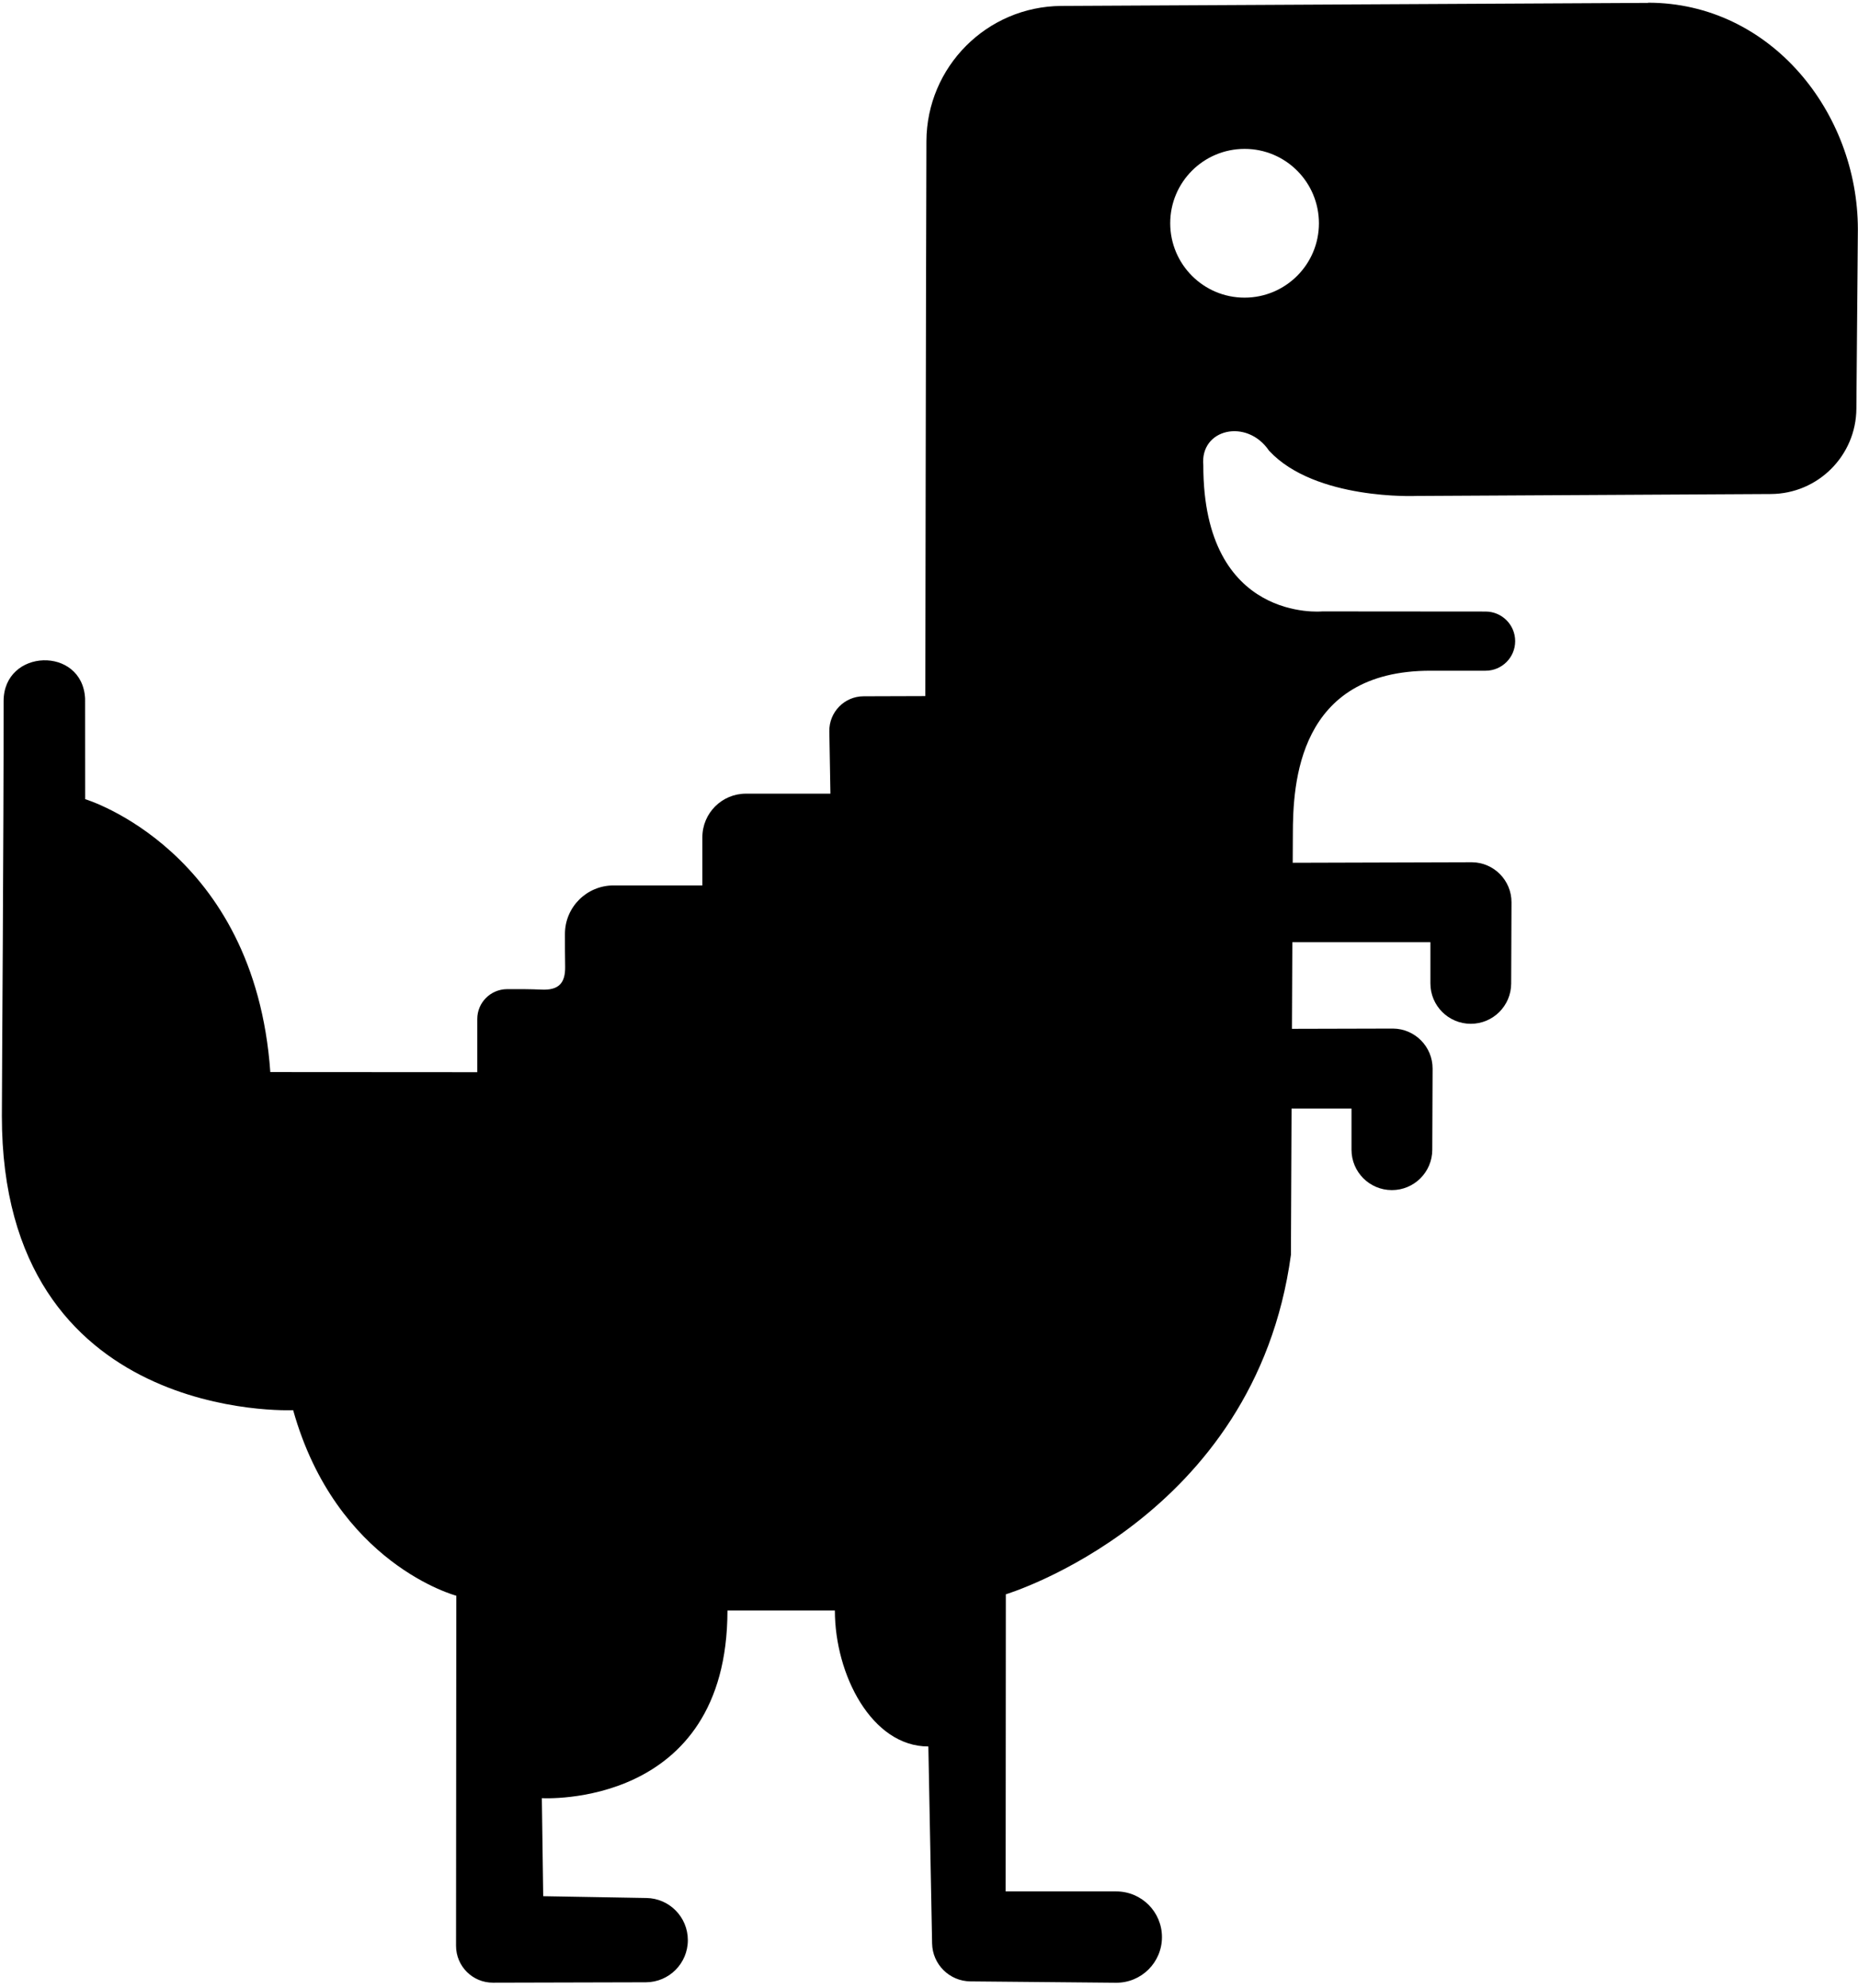<svg xmlns="http://www.w3.org/2000/svg" viewBox="0 0 288 308"><path fill="currentColor" d="M255.45 0.45L164.5 0.92C152.97 1 143.65 10.35 143.6 21.88C143.52 44.72 143.43 107.86 143.43 107.86L133.87 107.89C130.89 107.89 128.5 110.35 128.55 113.32L128.72 122.98H115.64C111.9 122.97 108.87 126 108.87 129.74V137.2H95.1C90.95 137.2 87.57 140.56 87.57 144.71C87.57 146.43 87.57 148.11 87.6 149.79C87.64 152.34 86.6 153.46 83.96 153.34C82.2 153.26 80.44 153.26 78.58 153.27C76.04 153.29 73.98 155.35 73.98 157.89V166.14L41.9 166.12C39.47 131.71 13.2 123.83 13.2 123.83C13.2 123.5 13.2 108.54 13.19 108.24C12.78 100.08 0.56 100.47 0.56 108.64C0.58 128.68 0.29 167.89 0.29 172.91C0.26 220.64 45.44 218.51 45.44 218.51C52.14 242.37 70.73 247.26 70.73 247.26L70.69 301.51C70.69 304.67 73.25 307.23 76.41 307.22C83.14 307.2 94.15 307.18 100.11 307.16C103.71 307.15 106.62 304.23 106.62 300.63C106.62 297.06 103.76 294.15 100.19 294.1L84.2 293.82L83.99 278.63C83.99 278.63 112.74 280.37 112.76 249.55H129.41C129.41 259.49 135.12 270.62 143.9 270.62L144.48 301.14C144.54 304.38 147.17 306.99 150.41 307.02L172.99 307.23C176.91 307.26 180.11 304.09 180.11 300.16C180.11 296.25 176.95 293.09 173.04 293.08H155.88L155.91 247.04C155.91 247.04 194.53 235.4 200.1 194.44L200.2 171.78H209.49V178.15C209.49 181.61 212.29 184.41 215.75 184.41C219.2 184.41 222 181.62 222.01 178.17C222.02 175.17 222.04 169.81 222.06 165.59C222.07 162.19 219.33 159.41 215.93 159.38L200.26 159.42L200.32 146H221.72V152.38C221.72 155.84 224.52 158.64 227.98 158.64C231.43 158.64 234.23 155.85 234.24 152.4C234.25 149.4 234.27 144.04 234.29 139.82C234.3 136.42 231.56 133.64 228.16 133.61L200.38 133.69L200.4 129.34C200.4 121.46 201.15 103.91 221.76 103.93H230.27C232.8 103.93 234.86 101.88 234.86 99.35C234.86 96.82 232.81 94.76 230.27 94.76L204.95 94.74C204.95 94.74 186.51 96.52 186.52 72.11C185.98 66.41 193.3 64.79 196.71 69.84C203.87 77.55 219.52 76.85 219.52 76.85L274.5 76.55C281.8 76.51 287.71 70.6 287.75 63.3L287.98 35.57C287.99 17.4 274.44 0.43 255.46 0.42L255.45 0.45ZM192.91 46.12C186.54 46.12 181.39 40.95 181.39 34.59C181.39 28.22 186.56 23.07 192.92 23.07C199.29 23.07 204.44 28.24 204.44 34.6C204.44 40.97 199.27 46.12 192.91 46.12Z"/></svg>